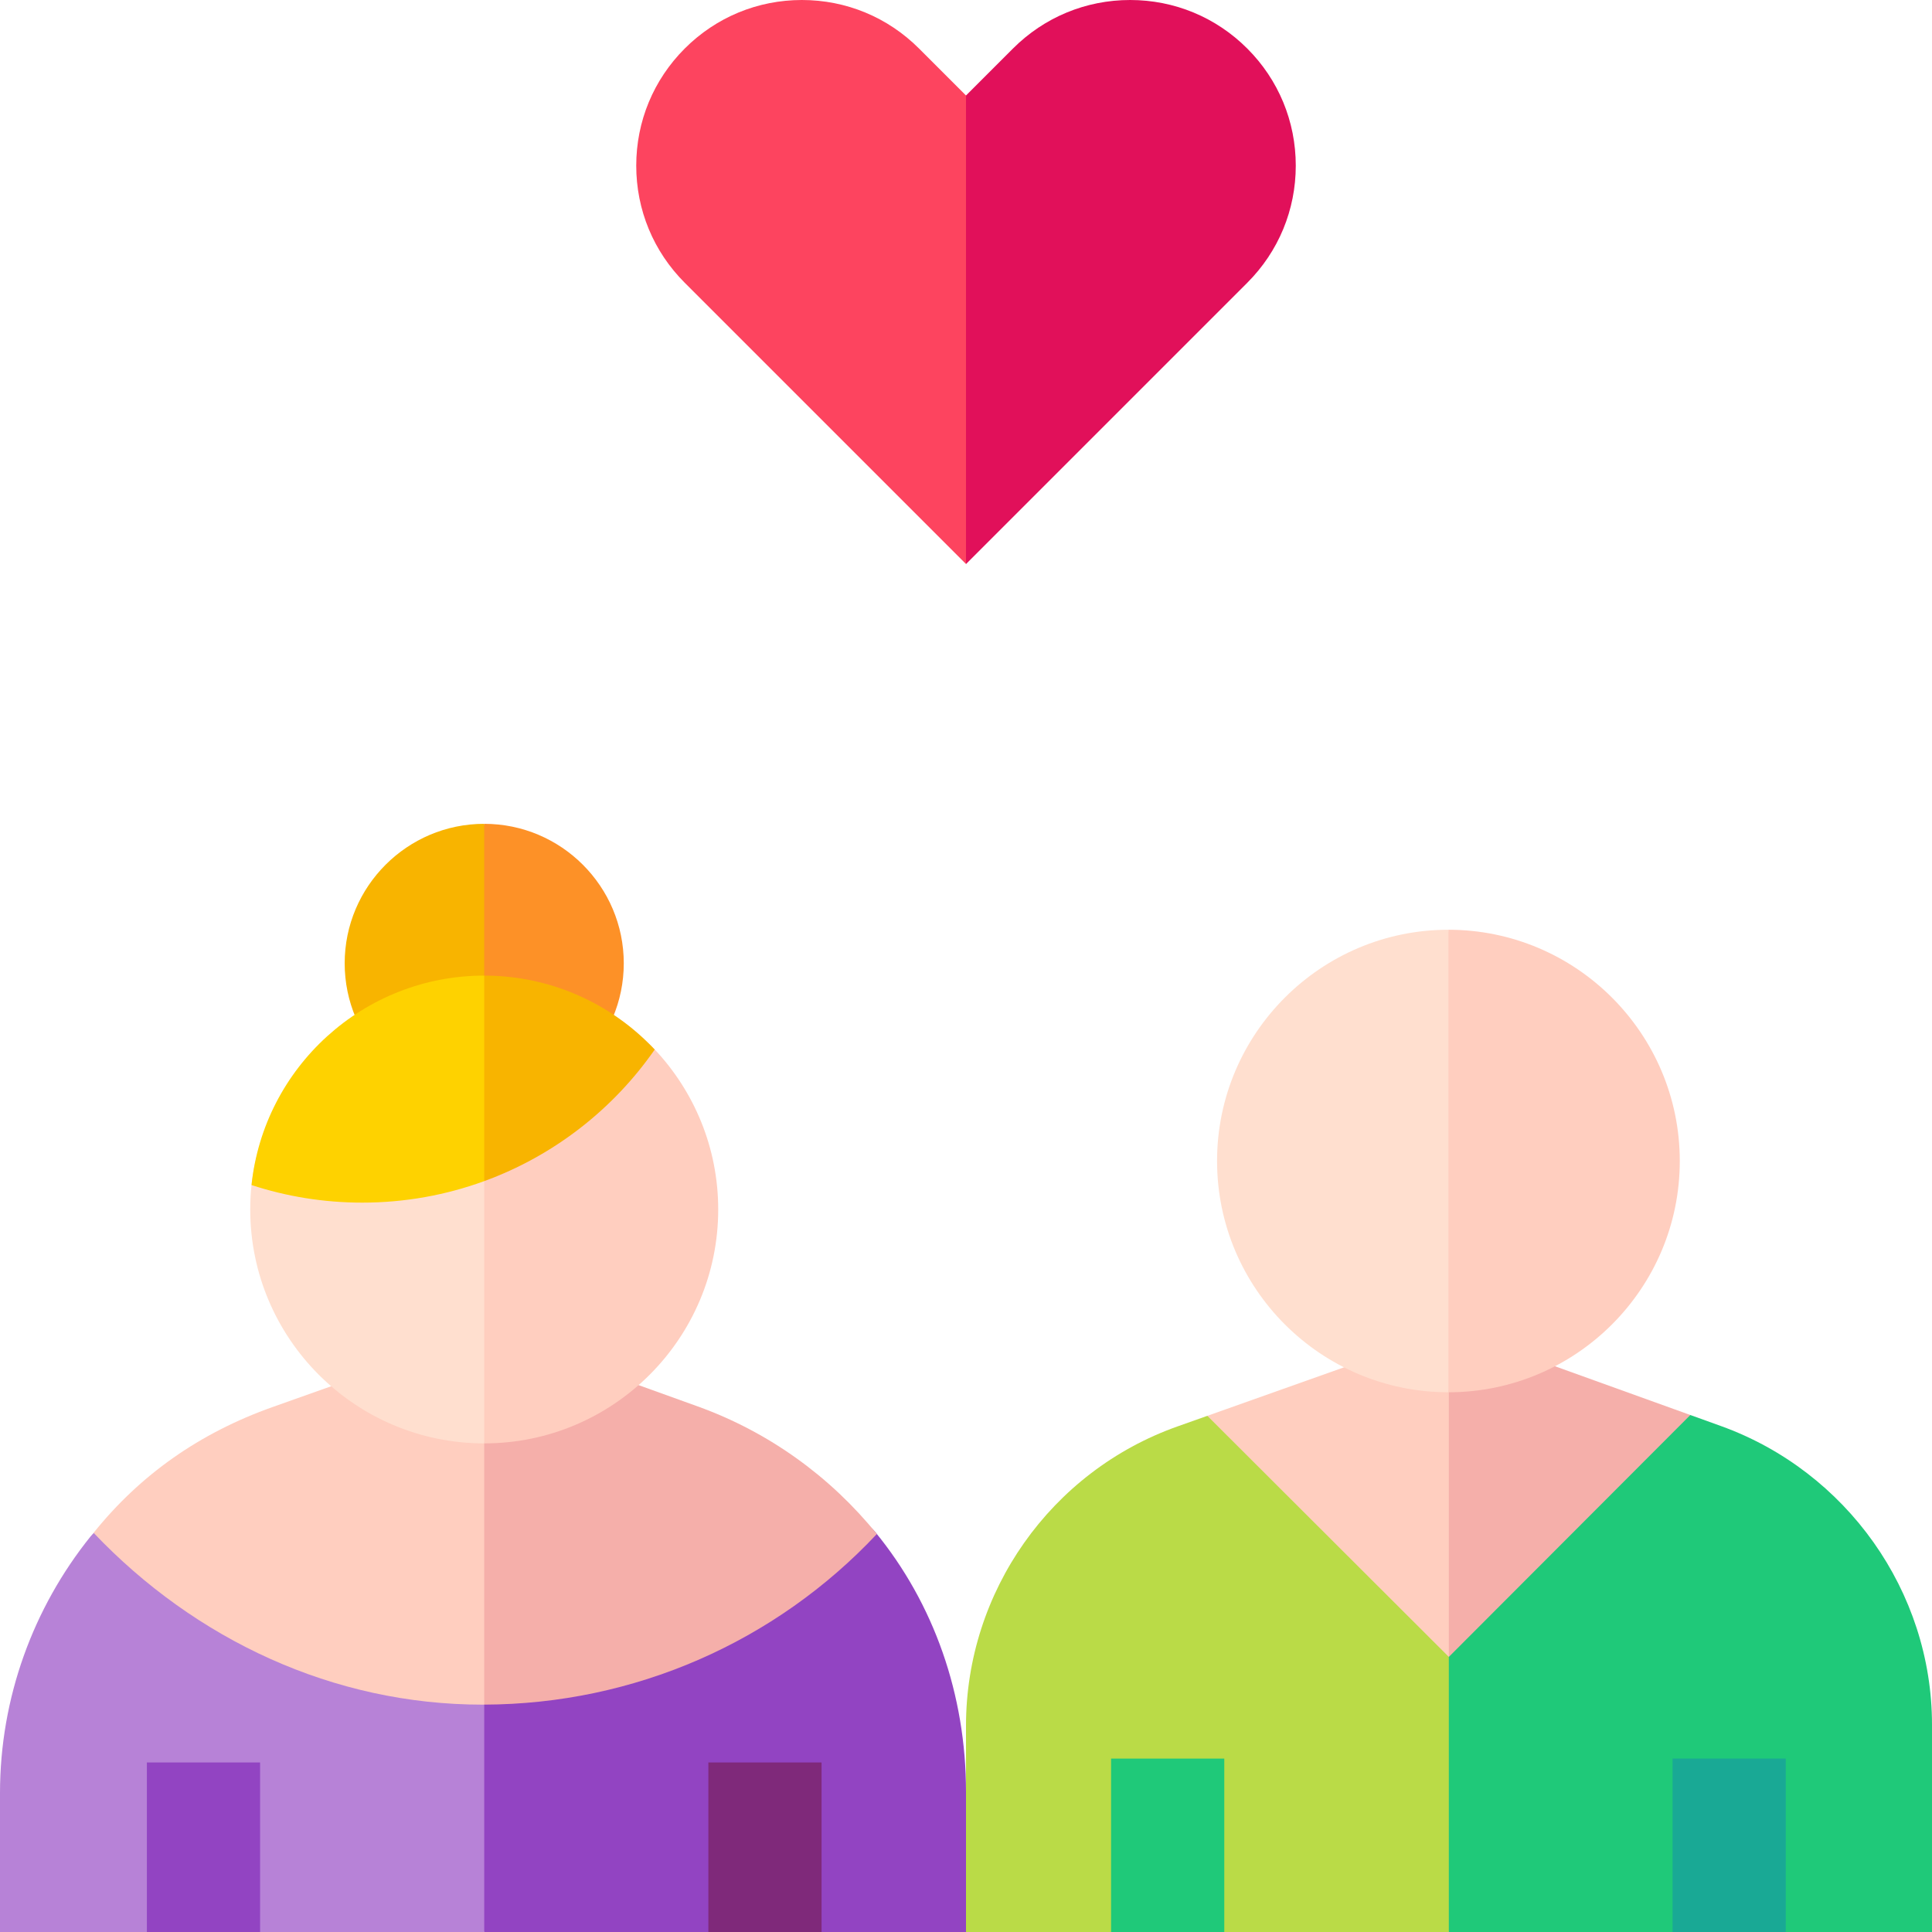 <svg id="Capa_1" enable-background="new 0 0 512 512" height="512" viewBox="0 0 512 512" width="512" xmlns="http://www.w3.org/2000/svg"><g><g><g><path d="m243.55 12.858c-8.291-8.292-19.316-12.858-31.042-12.858s-22.751 4.566-31.042 12.858c-8.292 8.292-12.858 19.316-12.858 31.042s4.567 22.751 12.858 31.042l74.534 74.535 19.878-69.943-19.878-54.226z" fill="#fd445f"/><path d="m330.534 12.858c-8.291-8.292-19.316-12.858-31.042-12.858-11.727 0-22.751 4.566-31.042 12.858l-12.45 12.45v124.169l74.534-74.534c8.292-8.292 12.858-19.316 12.858-31.042 0-11.727-4.566-22.751-12.858-31.043z" fill="#e1105a"/></g><g><g><g><path d="m319.958 375.21-7.943 2.819c-33.504 11.893-56.015 43.769-56.015 79.321v54.65h127.957l14.217-53.979-14.217-82.92z" fill="#badb47"/><path d="m512 457.097c0-35.375-22.666-67.199-55.947-79.188l-8.098-2.917-63.999.109v136.899h128.044z" fill="#1fc979"/></g><g><path d="m319.958 375.21 63.999 63.89 12.157-43.694-12.157-42.911z" fill="#ffcebf"/></g><path d="m384.737 352.218-.78.277v86.605l63.998-64.108z" fill="#f5afaa"/><g><path d="m322.535 307.68c0 33.794 27.505 61.287 61.313 61.287l12.267-61.287-12.267-61.287c-33.808-.001-61.313 27.493-61.313 61.287z" fill="#ffdfcf"/><path d="m383.848 246.392v122.575c33.808 0 61.313-27.493 61.313-61.287-.001-33.794-27.505-61.288-61.313-61.288z" fill="#ffcebf"/></g></g><g><g><path d="m294.448 466.042h30v45.958h-30z" fill="#1fc979"/></g><g><path d="m443.248 466.042h30v45.958h-30z" fill="#19a995"/></g></g></g></g><g><g><g><g><path d="m91.343 255.29c0 20.383 16.59 36.966 36.982 36.966l7.399-36.967-7.399-36.967c-20.392.001-36.982 16.585-36.982 36.968z" fill="#f8b400"/><path d="m128.325 218.323v73.933c20.392 0 36.982-16.583 36.982-36.966s-16.59-36.967-36.982-36.967z" fill="#fd9127"/></g><g><g><path d="m23.984 407.192c-15.16 18.873-23.984 42.712-23.984 67.991v36.817h128.325l17.224-43.567-17.224-80.744c-9.484.473-92.709 5.02-104.341 19.503z" fill="#b782d7"/><path d="m256 474.844c0-25.665-8.476-49.88-24.1-68.908-12.153-14.8-102.682-18.289-102.682-18.289s-.318.014-.893.043v124.31h127.675z" fill="#9244c2"/></g><g><path d="m72.248 372.876c-19.391 6.883-35.109 17.98-47.448 33.341 27.028 28.41 63.599 45.532 103.066 45.532.153 0 .306-.005.459-.006l24.179-49.383-24.179-49.389z" fill="#ffcebf"/></g><path d="m232.372 406.533c-12.208-15.08-28.46-26.97-47.489-33.825l-55.665-20.053-.893.317v98.771c39.643-.125 77.075-16.486 104.047-45.21z" fill="#f5afaa"/></g><g><path d="m66.316 320.529c0 34.178 27.817 61.983 62.009 61.983l12.406-61.984-12.406-42.161c-32.003 0-58.421 4.538-61.673 35.682-.222 2.13-.336 4.292-.336 6.48z" fill="#ffdfcf"/><path d="m128.325 276.882v105.63c34.192 0 62.009-27.805 62.009-61.983 0-16.383-6.392-31.302-16.813-42.396-11.32-12.051-27.394-1.251-45.196-1.251z" fill="#ffcebf"/></g></g><g><path d="m66.656 314.049c9.235 3.02 19.095 4.659 29.34 4.659 11.359 0 22.244-2.017 32.329-5.697l8.817-28.971-8.817-25.495c-32.003 0-58.417 24.36-61.669 55.504z" fill="#fed200"/><path d="m173.509 278.144c-11.32-12.05-27.382-19.599-45.184-19.599v54.466c18.427-6.725 34.173-19.025 45.184-34.867z" fill="#f8b400"/></g></g><g><g><path d="m38.925 467.07h30v44.93h-30z" fill="#9244c2"/></g><g><path d="m187.725 467.07h30v44.93h-30z" fill="#7f297a"/></g></g></g></g></svg>
